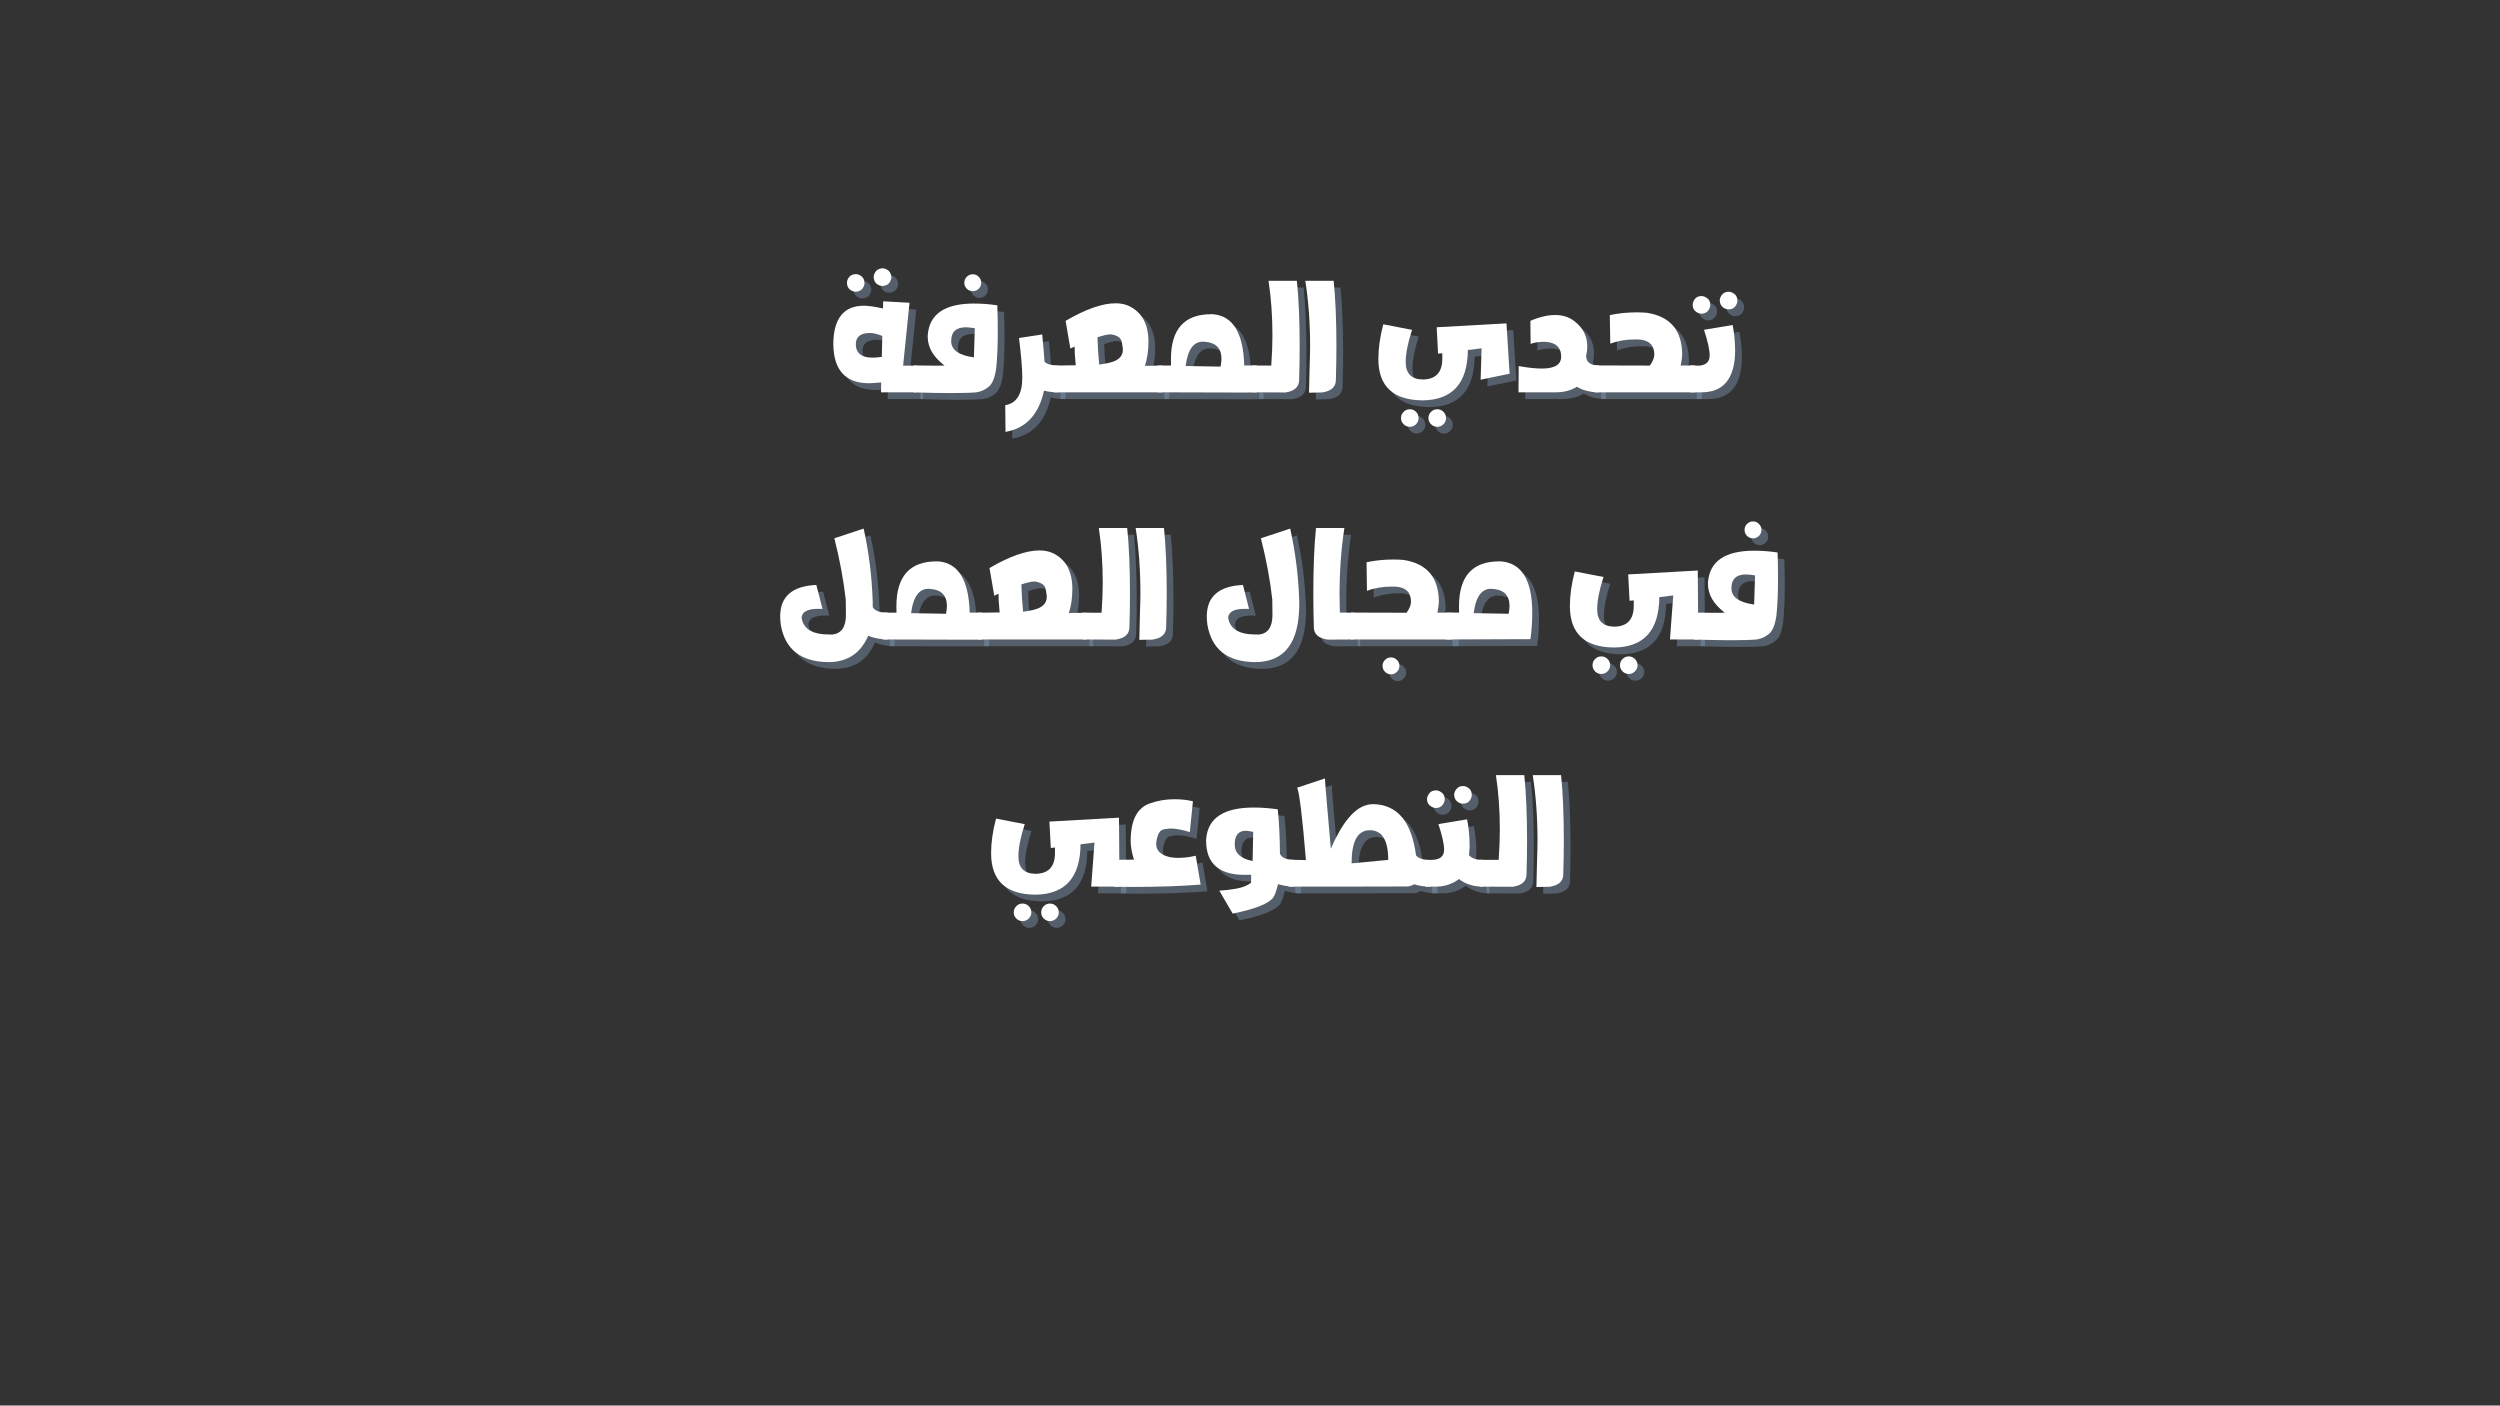 <svg xmlns="http://www.w3.org/2000/svg" xmlns:xlink="http://www.w3.org/1999/xlink" width="1366" zoomAndPan="magnify" viewBox="0 0 1024.5 576" height="768" preserveAspectRatio="xMidYMid meet" version="1.0"><rect x="0" y="0" width="1024.5" height="576" fill="#333333" stroke="none"/><defs><g/></defs><g fill="#88a1bf" fill-opacity="0.4"><g transform="translate(339.001, 171.111)"><g><path d="M 14.375 -48.797 C 13.727 -48.797 13.039 -49.031 12.312 -49.5 C 11.594 -49.969 11.129 -50.691 10.922 -51.672 C 10.867 -51.941 10.844 -52.207 10.844 -52.469 C 10.844 -53.125 11.07 -53.812 11.531 -54.531 C 11.988 -55.25 12.703 -55.711 13.672 -55.922 C 13.941 -55.984 14.219 -56.016 14.5 -56.016 C 15.156 -56.016 15.844 -55.781 16.562 -55.312 C 17.281 -54.844 17.742 -54.129 17.953 -53.172 C 18.016 -52.891 18.047 -52.613 18.047 -52.344 C 18.047 -51.695 17.812 -51.008 17.344 -50.281 C 16.875 -49.562 16.148 -49.098 15.172 -48.891 C 14.91 -48.828 14.645 -48.797 14.375 -48.797 Z M 21.312 -21.781 C 22.145 -21.781 23.414 -21.879 25.125 -22.078 L 25.344 -30.688 C 23.344 -31.488 21.645 -31.891 20.25 -31.891 C 16.457 -31.891 14.531 -30.367 14.469 -27.328 C 14.508 -23.629 16.789 -21.781 21.312 -21.781 Z M 39.266 -7.578 L 24.797 -7.578 L 24.891 -11.641 C 22.629 -11.41 20.957 -11.297 19.875 -11.297 C 10.25 -11.297 5.375 -16.648 5.25 -27.359 C 5.332 -37.828 9.516 -43.062 17.797 -43.062 C 19.609 -43.062 22.219 -42.688 25.625 -41.938 L 25.688 -44.859 L 36.484 -44.281 L 33.859 -18.484 L 39.266 -18.484 Z M 25.375 -51.156 C 24.695 -51.156 24 -51.391 23.281 -51.859 C 22.562 -52.328 22.098 -53.062 21.891 -54.062 C 21.828 -54.301 21.797 -54.547 21.797 -54.797 C 21.797 -55.461 22.031 -56.16 22.5 -56.891 C 22.969 -57.629 23.68 -58.098 24.641 -58.297 C 24.922 -58.359 25.195 -58.391 25.469 -58.391 C 26.113 -58.391 26.797 -58.156 27.516 -57.688 C 28.242 -57.219 28.723 -56.504 28.953 -55.547 C 29.016 -55.266 29.047 -54.992 29.047 -54.734 C 29.047 -54.078 28.812 -53.379 28.344 -52.641 C 27.875 -51.91 27.148 -51.445 26.172 -51.25 C 25.898 -51.188 25.633 -51.156 25.375 -51.156 Z M 25.375 -51.156 "/></g></g></g><g fill="#88a1bf" fill-opacity="0.4"><g transform="translate(377.48, 171.111)"><g><path d="M 24.391 -21.891 L 24.766 -33.844 C 22.93 -34.102 21.707 -34.234 21.094 -34.234 C 17.082 -34.234 15.078 -32.348 15.078 -28.578 C 15.078 -24.961 18.18 -22.734 24.391 -21.891 Z M 14.75 -7.266 C 11.281 -7.266 6.258 -7.359 -0.312 -7.547 L -0.281 -18.594 C 2.219 -18.531 4.914 -18.5 7.812 -18.5 L 12.391 -18.531 C 7.766 -22.02 5.453 -25.984 5.453 -30.422 L 5.484 -31.156 C 6.203 -39.688 12.516 -43.953 24.422 -43.953 C 27.617 -43.953 30.805 -43.707 33.984 -43.219 C 34.109 -39.75 34.172 -36.219 34.172 -32.625 C 34.172 -26.613 33.957 -21.582 33.531 -17.531 C 33.02 -13.688 32.004 -11.133 30.484 -9.875 C 28.973 -8.625 27.289 -7.859 25.438 -7.578 C 23.195 -7.367 19.633 -7.266 14.75 -7.266 Z M 23.938 -49.016 C 22.977 -49.016 22.156 -49.352 21.469 -50.031 C 20.789 -50.719 20.453 -51.531 20.453 -52.469 C 20.453 -53.426 20.789 -54.242 21.469 -54.922 C 22.156 -55.609 22.977 -55.953 23.938 -55.953 C 24.875 -55.953 25.68 -55.609 26.359 -54.922 C 27.047 -54.242 27.391 -53.426 27.391 -52.469 C 27.391 -51.531 27.047 -50.719 26.359 -50.031 C 25.68 -49.352 24.875 -49.016 23.938 -49.016 Z M 23.938 -49.016 "/></g></g></g><g fill="#88a1bf" fill-opacity="0.4"><g transform="translate(412.875, 171.111)"><g><path d="M 1.953 8.641 L 1.844 -2.297 C 6.5 -3.086 8.828 -6.844 8.828 -13.562 C 8.828 -17 8.379 -22.426 7.484 -29.844 L 16.984 -31.297 C 17.367 -27.555 17.688 -23.812 17.938 -20.062 C 19.094 -19.039 21.023 -18.531 23.734 -18.531 L 23.734 -7.578 L 23.578 -7.578 C 21.422 -7.578 19.469 -7.801 17.719 -8.25 C 15.582 1.539 10.328 7.172 1.953 8.641 Z M 1.953 8.641 "/></g></g></g><g fill="#88a1bf" fill-opacity="0.4"><g transform="translate(435.322, 171.111)"><g><path d="M 17.891 -18.938 C 19.973 -19.238 21.379 -19.492 22.109 -19.703 C 25.773 -20.555 27.609 -22.359 27.609 -25.109 C 27.609 -25.41 27.461 -26.41 27.172 -28.109 C 26.891 -29.805 25.477 -30.867 22.938 -31.297 C 22.727 -31.316 22.523 -31.328 22.328 -31.328 C 21.391 -31.328 19.676 -30.93 17.188 -30.141 C 17.25 -26.922 17.484 -23.188 17.891 -18.938 Z M 43.828 -7.578 L -0.797 -7.578 L -0.828 -18.531 L 8.281 -18.656 C 8.07 -20.977 7.945 -22.492 7.906 -23.203 L 7.812 -26.328 L 6.078 -25.5 L 4.125 -36.859 C 12.344 -41.66 19.18 -44.062 24.641 -44.062 C 26.773 -44.062 28.648 -43.664 30.266 -42.875 C 35.473 -40.27 38.078 -35.414 38.078 -28.312 C 38.078 -24.707 37.598 -21.41 36.641 -18.422 L 43.828 -18.531 Z M 43.828 -7.578 "/></g></g></g><g fill="#88a1bf" fill-opacity="0.4"><g transform="translate(478.291, 171.111)"><g><path d="M 24.672 -18.109 C 24.91 -19.453 25.031 -20.5 25.031 -21.25 C 25.031 -25.57 22.812 -27.914 18.375 -28.281 C 18.07 -28.32 17.758 -28.344 17.438 -28.344 C 13.562 -28.344 11.195 -25.016 10.344 -18.359 Z M 34.875 -7.484 L -1.141 -7.578 L -1.141 -18.562 L 4.359 -18.562 L 4.328 -21.188 C 4.328 -33.445 9.805 -39.578 20.766 -39.578 L 21.594 -39.578 C 29.75 -38.867 34.004 -31.863 34.359 -18.562 L 39.516 -18.594 L 39.516 -7.547 Z M 34.875 -7.484 "/></g></g></g><g fill="#88a1bf" fill-opacity="0.4"><g transform="translate(516.648, 171.111)"><g><path d="M 12.844 -7.516 L -0.641 -7.578 L -0.672 -18.562 L 7.078 -18.531 C 7.398 -23.051 7.562 -27.164 7.562 -30.875 C 7.562 -38.832 7.023 -46.297 5.953 -53.266 L 17.578 -53.266 C 18.336 -45.867 18.719 -36.969 18.719 -26.562 C 18.719 -22.188 18.645 -17.629 18.5 -12.891 L 18.5 -12.703 C 18.5 -9.797 16.613 -8.066 12.844 -7.516 Z M 12.844 -7.516 "/></g></g></g><g fill="#88a1bf" fill-opacity="0.4"><g transform="translate(536.163, 171.111)"><g><path d="M 3.031 -7.422 L 3.328 -19.484 C 3.43 -21.848 3.484 -24.207 3.484 -26.562 C 3.484 -36.031 2.832 -44.93 1.531 -53.266 L 13.141 -53.266 C 13.891 -45.867 14.266 -36.969 14.266 -26.562 C 14.266 -22.188 14.191 -17.629 14.047 -12.891 L 14.047 -12.703 C 14.047 -9.797 12.164 -8.066 8.406 -7.516 Z M 3.031 -7.422 "/></g></g></g><g fill="#88a1bf" fill-opacity="0.4"><g transform="translate(553.417, 171.111)"><g/></g></g><g fill="#88a1bf" fill-opacity="0.4"><g transform="translate(565.633, 171.111)"><g><path d="M 20.156 -4.281 C 8.039 -4.375 1.984 -10.039 1.984 -21.281 C 1.984 -25.645 2.656 -30.367 4 -35.453 L 15.781 -33.172 C 14.051 -27.836 13.188 -23.438 13.188 -19.969 C 13.188 -15.289 15.508 -12.91 20.156 -12.828 C 25.508 -12.867 28.188 -15.719 28.188 -21.375 L 28.188 -23.609 L 26.453 -23.422 L 25.891 -34.234 L 54.484 -35.828 L 55.766 -15.203 L 43.891 -12.734 L 44.281 -25.594 L 38.656 -24.922 C 38.539 -11.297 32.375 -4.414 20.156 -4.281 Z M 14.875 6.562 C 13.895 6.562 13.047 6.207 12.328 5.5 C 11.617 4.801 11.266 3.957 11.266 2.969 C 11.266 1.988 11.617 1.141 12.328 0.422 C 13.047 -0.285 13.895 -0.641 14.875 -0.641 C 15.875 -0.641 16.723 -0.285 17.422 0.422 C 18.117 1.141 18.469 1.988 18.469 2.969 C 18.469 3.957 18.117 4.801 17.422 5.5 C 16.723 6.207 15.875 6.562 14.875 6.562 Z M 26.109 6.562 C 25.129 6.562 24.281 6.207 23.562 5.5 C 22.852 4.801 22.5 3.957 22.5 2.969 C 22.5 1.988 22.852 1.141 23.562 0.422 C 24.281 -0.285 25.129 -0.641 26.109 -0.641 C 27.109 -0.641 27.957 -0.285 28.656 0.422 C 29.363 1.141 29.719 1.988 29.719 2.969 C 29.719 3.957 29.363 4.801 28.656 5.5 C 27.957 6.207 27.109 6.562 26.109 6.562 Z M 26.109 6.562 "/></g></g></g><g fill="#88a1bf" fill-opacity="0.4"><g transform="translate(623.139, 171.111)"><g><path d="M 35.031 -7.578 C 31.383 -7.578 28.312 -8.336 25.812 -9.859 C 23.469 -8.336 20.566 -7.578 17.109 -7.578 L 1.906 -7.578 L 1.984 -18.328 C 5.734 -17.648 8.91 -17.312 11.516 -17.312 C 16.785 -17.312 19.41 -18.941 19.391 -22.203 C 19.391 -25.441 17.82 -27.383 14.688 -28.031 C 13.977 -28.195 13.219 -28.281 12.406 -28.281 C 10.25 -28.281 8.406 -27.992 6.875 -27.422 L 6.781 -36.859 C 10.406 -38.453 13.816 -39.25 17.016 -39.25 C 20.086 -39.25 22.711 -38.391 24.891 -36.672 C 28.359 -33.953 30.094 -30.523 30.094 -26.391 C 30.094 -25.203 29.938 -23.91 29.625 -22.516 L 29.625 -22.453 C 29.625 -19.898 31.395 -18.602 34.938 -18.562 Z M 35.031 -7.578 "/></g></g></g><g fill="#88a1bf" fill-opacity="0.4"><g transform="translate(656.732, 171.111)"><g><path d="M 40.766 -7.578 L -0.641 -7.578 L -0.609 -18.594 L 22.141 -18.531 C 23.359 -20.227 23.969 -21.727 23.969 -23.031 C 23.969 -26.832 21.941 -28.891 17.891 -29.203 C 17.285 -29.234 16.676 -29.25 16.062 -29.25 C 12.352 -29.25 8.973 -28.672 5.922 -27.516 L 5.734 -39.219 C 9.273 -39.969 12.961 -40.344 16.797 -40.344 C 18.242 -40.344 19.641 -40.281 20.984 -40.156 C 30.586 -38.633 35.391 -32.883 35.391 -22.906 C 35.391 -22.332 35.188 -20.883 34.781 -18.562 L 40.734 -18.562 Z M 40.766 -7.578 "/></g></g></g><g fill="#88a1bf" fill-opacity="0.4"><g transform="translate(696.219, 171.111)"><g><path d="M 3.75 -39.797 C 3.039 -39.797 2.297 -40.082 1.516 -40.656 C 0.641 -41.281 0.203 -42.211 0.203 -43.453 C 0.203 -44.191 0.477 -44.945 1.031 -45.719 C 1.664 -46.594 2.602 -47.031 3.844 -47.031 C 4.57 -47.031 5.328 -46.742 6.109 -46.172 C 6.984 -45.566 7.422 -44.641 7.422 -43.391 C 7.422 -42.641 7.156 -41.898 6.625 -41.172 C 5.969 -40.254 5.008 -39.797 3.75 -39.797 Z M 14.875 -41.562 C 14.133 -41.562 13.398 -41.828 12.672 -42.359 C 11.953 -42.891 11.516 -43.656 11.359 -44.656 C 11.316 -44.832 11.297 -45.023 11.297 -45.234 C 11.297 -45.941 11.562 -46.664 12.094 -47.406 C 12.781 -48.332 13.734 -48.797 14.953 -48.797 C 15.691 -48.797 16.445 -48.516 17.219 -47.953 C 18.094 -47.316 18.531 -46.367 18.531 -45.109 C 18.531 -44.379 18.254 -43.625 17.703 -42.844 C 17.078 -41.988 16.133 -41.562 14.875 -41.562 Z M 3.844 -7.578 L -0.859 -7.578 L -0.828 -18.594 L 2.281 -18.5 C 4.688 -18.5 6.211 -19.297 6.859 -20.891 C 7.066 -21.379 7.172 -21.988 7.172 -22.719 C 7.172 -24.977 6.395 -28.473 4.844 -33.203 L 16.578 -35.156 C 17.266 -31.789 17.609 -28.07 17.609 -24 C 17.328 -13.051 12.738 -7.578 3.844 -7.578 Z M 3.844 -7.578 "/></g></g></g><g fill="#ffffff" fill-opacity="1"><g transform="translate(336.237, 168.347)"><g><path d="M 14.375 -48.797 C 13.727 -48.797 13.039 -49.031 12.312 -49.5 C 11.594 -49.969 11.129 -50.691 10.922 -51.672 C 10.867 -51.941 10.844 -52.207 10.844 -52.469 C 10.844 -53.125 11.07 -53.812 11.531 -54.531 C 11.988 -55.25 12.703 -55.711 13.672 -55.922 C 13.941 -55.984 14.219 -56.016 14.5 -56.016 C 15.156 -56.016 15.844 -55.781 16.562 -55.312 C 17.281 -54.844 17.742 -54.129 17.953 -53.172 C 18.016 -52.891 18.047 -52.613 18.047 -52.344 C 18.047 -51.695 17.812 -51.008 17.344 -50.281 C 16.875 -49.562 16.148 -49.098 15.172 -48.891 C 14.91 -48.828 14.645 -48.797 14.375 -48.797 Z M 21.312 -21.781 C 22.145 -21.781 23.414 -21.879 25.125 -22.078 L 25.344 -30.688 C 23.344 -31.488 21.645 -31.891 20.25 -31.891 C 16.457 -31.891 14.531 -30.367 14.469 -27.328 C 14.508 -23.629 16.789 -21.781 21.312 -21.781 Z M 39.266 -7.578 L 24.797 -7.578 L 24.891 -11.641 C 22.629 -11.41 20.957 -11.297 19.875 -11.297 C 10.25 -11.297 5.375 -16.648 5.25 -27.359 C 5.332 -37.828 9.516 -43.062 17.797 -43.062 C 19.609 -43.062 22.219 -42.688 25.625 -41.938 L 25.688 -44.859 L 36.484 -44.281 L 33.859 -18.484 L 39.266 -18.484 Z M 25.375 -51.156 C 24.695 -51.156 24 -51.391 23.281 -51.859 C 22.562 -52.328 22.098 -53.062 21.891 -54.062 C 21.828 -54.301 21.797 -54.547 21.797 -54.797 C 21.797 -55.461 22.031 -56.16 22.5 -56.891 C 22.969 -57.629 23.68 -58.098 24.641 -58.297 C 24.922 -58.359 25.195 -58.391 25.469 -58.391 C 26.113 -58.391 26.797 -58.156 27.516 -57.688 C 28.242 -57.219 28.723 -56.504 28.953 -55.547 C 29.016 -55.266 29.047 -54.992 29.047 -54.734 C 29.047 -54.078 28.812 -53.379 28.344 -52.641 C 27.875 -51.91 27.148 -51.445 26.172 -51.25 C 25.898 -51.188 25.633 -51.156 25.375 -51.156 Z M 25.375 -51.156 "/></g></g></g><g fill="#ffffff" fill-opacity="1"><g transform="translate(374.716, 168.347)"><g><path d="M 24.391 -21.891 L 24.766 -33.844 C 22.93 -34.102 21.707 -34.234 21.094 -34.234 C 17.082 -34.234 15.078 -32.348 15.078 -28.578 C 15.078 -24.961 18.18 -22.734 24.391 -21.891 Z M 14.75 -7.266 C 11.281 -7.266 6.258 -7.359 -0.312 -7.547 L -0.281 -18.594 C 2.219 -18.531 4.914 -18.5 7.812 -18.5 L 12.391 -18.531 C 7.766 -22.02 5.453 -25.984 5.453 -30.422 L 5.484 -31.156 C 6.203 -39.688 12.516 -43.953 24.422 -43.953 C 27.617 -43.953 30.805 -43.707 33.984 -43.219 C 34.109 -39.75 34.172 -36.219 34.172 -32.625 C 34.172 -26.613 33.957 -21.582 33.531 -17.531 C 33.02 -13.688 32.004 -11.133 30.484 -9.875 C 28.973 -8.625 27.289 -7.859 25.438 -7.578 C 23.195 -7.367 19.633 -7.266 14.75 -7.266 Z M 23.938 -49.016 C 22.977 -49.016 22.156 -49.352 21.469 -50.031 C 20.789 -50.719 20.453 -51.531 20.453 -52.469 C 20.453 -53.426 20.789 -54.242 21.469 -54.922 C 22.156 -55.609 22.977 -55.953 23.938 -55.953 C 24.875 -55.953 25.68 -55.609 26.359 -54.922 C 27.047 -54.242 27.391 -53.426 27.391 -52.469 C 27.391 -51.531 27.047 -50.719 26.359 -50.031 C 25.68 -49.352 24.875 -49.016 23.938 -49.016 Z M 23.938 -49.016 "/></g></g></g><g fill="#ffffff" fill-opacity="1"><g transform="translate(410.111, 168.347)"><g><path d="M 1.953 8.641 L 1.844 -2.297 C 6.5 -3.086 8.828 -6.844 8.828 -13.562 C 8.828 -17 8.379 -22.426 7.484 -29.844 L 16.984 -31.297 C 17.367 -27.555 17.688 -23.812 17.938 -20.062 C 19.094 -19.039 21.023 -18.531 23.734 -18.531 L 23.734 -7.578 L 23.578 -7.578 C 21.422 -7.578 19.469 -7.801 17.719 -8.25 C 15.582 1.539 10.328 7.172 1.953 8.641 Z M 1.953 8.641 "/></g></g></g><g fill="#ffffff" fill-opacity="1"><g transform="translate(432.558, 168.347)"><g><path d="M 17.891 -18.938 C 19.973 -19.238 21.379 -19.492 22.109 -19.703 C 25.773 -20.555 27.609 -22.359 27.609 -25.109 C 27.609 -25.41 27.461 -26.41 27.172 -28.109 C 26.891 -29.805 25.477 -30.867 22.938 -31.297 C 22.727 -31.316 22.523 -31.328 22.328 -31.328 C 21.391 -31.328 19.676 -30.93 17.188 -30.141 C 17.25 -26.922 17.484 -23.188 17.891 -18.938 Z M 43.828 -7.578 L -0.797 -7.578 L -0.828 -18.531 L 8.281 -18.656 C 8.07 -20.977 7.945 -22.492 7.906 -23.203 L 7.812 -26.328 L 6.078 -25.5 L 4.125 -36.859 C 12.344 -41.66 19.18 -44.062 24.641 -44.062 C 26.773 -44.062 28.648 -43.664 30.266 -42.875 C 35.473 -40.27 38.078 -35.414 38.078 -28.312 C 38.078 -24.707 37.598 -21.41 36.641 -18.422 L 43.828 -18.531 Z M 43.828 -7.578 "/></g></g></g><g fill="#ffffff" fill-opacity="1"><g transform="translate(475.526, 168.347)"><g><path d="M 24.672 -18.109 C 24.91 -19.453 25.031 -20.5 25.031 -21.25 C 25.031 -25.57 22.812 -27.914 18.375 -28.281 C 18.07 -28.32 17.758 -28.344 17.438 -28.344 C 13.562 -28.344 11.195 -25.016 10.344 -18.359 Z M 34.875 -7.484 L -1.141 -7.578 L -1.141 -18.562 L 4.359 -18.562 L 4.328 -21.188 C 4.328 -33.445 9.805 -39.578 20.766 -39.578 L 21.594 -39.578 C 29.75 -38.867 34.004 -31.863 34.359 -18.562 L 39.516 -18.594 L 39.516 -7.547 Z M 34.875 -7.484 "/></g></g></g><g fill="#ffffff" fill-opacity="1"><g transform="translate(513.884, 168.347)"><g><path d="M 12.844 -7.516 L -0.641 -7.578 L -0.672 -18.562 L 7.078 -18.531 C 7.398 -23.051 7.562 -27.164 7.562 -30.875 C 7.562 -38.832 7.023 -46.297 5.953 -53.266 L 17.578 -53.266 C 18.336 -45.867 18.719 -36.969 18.719 -26.562 C 18.719 -22.188 18.645 -17.629 18.5 -12.891 L 18.5 -12.703 C 18.5 -9.797 16.613 -8.066 12.844 -7.516 Z M 12.844 -7.516 "/></g></g></g><g fill="#ffffff" fill-opacity="1"><g transform="translate(533.398, 168.347)"><g><path d="M 3.031 -7.422 L 3.328 -19.484 C 3.43 -21.848 3.484 -24.207 3.484 -26.562 C 3.484 -36.031 2.832 -44.93 1.531 -53.266 L 13.141 -53.266 C 13.891 -45.867 14.266 -36.969 14.266 -26.562 C 14.266 -22.188 14.191 -17.629 14.047 -12.891 L 14.047 -12.703 C 14.047 -9.797 12.164 -8.066 8.406 -7.516 Z M 3.031 -7.422 "/></g></g></g><g fill="#ffffff" fill-opacity="1"><g transform="translate(550.653, 168.347)"><g/></g></g><g fill="#ffffff" fill-opacity="1"><g transform="translate(562.869, 168.347)"><g><path d="M 20.156 -4.281 C 8.039 -4.375 1.984 -10.039 1.984 -21.281 C 1.984 -25.645 2.656 -30.367 4 -35.453 L 15.781 -33.172 C 14.051 -27.836 13.188 -23.438 13.188 -19.969 C 13.188 -15.289 15.508 -12.91 20.156 -12.828 C 25.508 -12.867 28.188 -15.719 28.188 -21.375 L 28.188 -23.609 L 26.453 -23.422 L 25.891 -34.234 L 54.484 -35.828 L 55.766 -15.203 L 43.891 -12.734 L 44.281 -25.594 L 38.656 -24.922 C 38.539 -11.297 32.375 -4.414 20.156 -4.281 Z M 14.875 6.562 C 13.895 6.562 13.047 6.207 12.328 5.5 C 11.617 4.801 11.266 3.957 11.266 2.969 C 11.266 1.988 11.617 1.141 12.328 0.422 C 13.047 -0.285 13.895 -0.641 14.875 -0.641 C 15.875 -0.641 16.723 -0.285 17.422 0.422 C 18.117 1.141 18.469 1.988 18.469 2.969 C 18.469 3.957 18.117 4.801 17.422 5.5 C 16.723 6.207 15.875 6.562 14.875 6.562 Z M 26.109 6.562 C 25.129 6.562 24.281 6.207 23.562 5.5 C 22.852 4.801 22.5 3.957 22.5 2.969 C 22.5 1.988 22.852 1.141 23.562 0.422 C 24.281 -0.285 25.129 -0.641 26.109 -0.641 C 27.109 -0.641 27.957 -0.285 28.656 0.422 C 29.363 1.141 29.719 1.988 29.719 2.969 C 29.719 3.957 29.363 4.801 28.656 5.5 C 27.957 6.207 27.109 6.562 26.109 6.562 Z M 26.109 6.562 "/></g></g></g><g fill="#ffffff" fill-opacity="1"><g transform="translate(620.374, 168.347)"><g><path d="M 35.031 -7.578 C 31.383 -7.578 28.312 -8.336 25.812 -9.859 C 23.469 -8.336 20.566 -7.578 17.109 -7.578 L 1.906 -7.578 L 1.984 -18.328 C 5.734 -17.648 8.91 -17.312 11.516 -17.312 C 16.785 -17.312 19.41 -18.941 19.391 -22.203 C 19.391 -25.441 17.82 -27.383 14.688 -28.031 C 13.977 -28.195 13.219 -28.281 12.406 -28.281 C 10.25 -28.281 8.406 -27.992 6.875 -27.422 L 6.781 -36.859 C 10.406 -38.453 13.816 -39.25 17.016 -39.25 C 20.086 -39.25 22.711 -38.391 24.891 -36.672 C 28.359 -33.953 30.094 -30.523 30.094 -26.391 C 30.094 -25.203 29.938 -23.91 29.625 -22.516 L 29.625 -22.453 C 29.625 -19.898 31.395 -18.602 34.938 -18.562 Z M 35.031 -7.578 "/></g></g></g><g fill="#ffffff" fill-opacity="1"><g transform="translate(653.968, 168.347)"><g><path d="M 40.766 -7.578 L -0.641 -7.578 L -0.609 -18.594 L 22.141 -18.531 C 23.359 -20.227 23.969 -21.727 23.969 -23.031 C 23.969 -26.832 21.941 -28.891 17.891 -29.203 C 17.285 -29.234 16.676 -29.25 16.062 -29.25 C 12.352 -29.25 8.973 -28.672 5.922 -27.516 L 5.734 -39.219 C 9.273 -39.969 12.961 -40.344 16.797 -40.344 C 18.242 -40.344 19.641 -40.281 20.984 -40.156 C 30.586 -38.633 35.391 -32.883 35.391 -22.906 C 35.391 -22.332 35.188 -20.883 34.781 -18.562 L 40.734 -18.562 Z M 40.766 -7.578 "/></g></g></g><g fill="#ffffff" fill-opacity="1"><g transform="translate(693.455, 168.347)"><g><path d="M 3.75 -39.797 C 3.039 -39.797 2.297 -40.082 1.516 -40.656 C 0.641 -41.281 0.203 -42.211 0.203 -43.453 C 0.203 -44.191 0.477 -44.945 1.031 -45.719 C 1.664 -46.594 2.602 -47.031 3.844 -47.031 C 4.57 -47.031 5.328 -46.742 6.109 -46.172 C 6.984 -45.566 7.422 -44.641 7.422 -43.391 C 7.422 -42.641 7.156 -41.898 6.625 -41.172 C 5.969 -40.254 5.008 -39.797 3.75 -39.797 Z M 14.875 -41.562 C 14.133 -41.562 13.398 -41.828 12.672 -42.359 C 11.953 -42.891 11.516 -43.656 11.359 -44.656 C 11.316 -44.832 11.297 -45.023 11.297 -45.234 C 11.297 -45.941 11.562 -46.664 12.094 -47.406 C 12.781 -48.332 13.734 -48.797 14.953 -48.797 C 15.691 -48.797 16.445 -48.516 17.219 -47.953 C 18.094 -47.316 18.531 -46.367 18.531 -45.109 C 18.531 -44.379 18.254 -43.625 17.703 -42.844 C 17.078 -41.988 16.133 -41.562 14.875 -41.562 Z M 3.844 -7.578 L -0.859 -7.578 L -0.828 -18.594 L 2.281 -18.5 C 4.688 -18.5 6.211 -19.297 6.859 -20.891 C 7.066 -21.379 7.172 -21.988 7.172 -22.719 C 7.172 -24.977 6.395 -28.473 4.844 -33.203 L 16.578 -35.156 C 17.266 -31.789 17.609 -28.07 17.609 -24 C 17.328 -13.051 12.738 -7.578 3.844 -7.578 Z M 3.844 -7.578 "/></g></g></g><g fill="#88a1bf" fill-opacity="0.4"><g transform="translate(321.559, 272.395)"><g><path d="M 20.703 1.703 C 9.391 1.586 2.875 -3.531 1.156 -13.656 C 1 -14.852 0.922 -15.984 0.922 -17.047 C 0.922 -25.18 5.859 -29.473 15.734 -29.922 L 18.266 -20.125 L 16.312 -20.125 C 12.07 -20.125 9.863 -18.883 9.688 -16.406 C 10.395 -12.469 13.254 -10.25 18.266 -9.75 C 19.328 -9.664 20.68 -9.613 22.328 -9.594 C 26.016 -10.02 27.859 -12.688 27.859 -17.594 L 27.797 -23.906 C 26.898 -31.875 25.344 -40.254 23.125 -49.047 L 35.125 -53.016 C 37.281 -43.285 38.52 -33.289 38.844 -23.031 L 38.844 -20.828 C 39.738 -19.336 41.625 -18.594 44.5 -18.594 L 45.047 -18.594 L 45.047 -7.578 C 42.211 -7.578 39.523 -8.078 36.984 -9.078 C 33.867 -1.891 28.441 1.703 20.703 1.703 Z M 20.703 1.703 "/></g></g></g><g fill="#88a1bf" fill-opacity="0.4"><g transform="translate(365.78, 272.395)"><g><path d="M 24.672 -18.109 C 24.91 -19.453 25.031 -20.5 25.031 -21.25 C 25.031 -25.57 22.812 -27.914 18.375 -28.281 C 18.07 -28.32 17.758 -28.344 17.438 -28.344 C 13.562 -28.344 11.195 -25.016 10.344 -18.359 Z M 34.875 -7.484 L -1.141 -7.578 L -1.141 -18.562 L 4.359 -18.562 L 4.328 -21.188 C 4.328 -33.445 9.805 -39.578 20.766 -39.578 L 21.594 -39.578 C 29.75 -38.867 34.004 -31.863 34.359 -18.562 L 39.516 -18.594 L 39.516 -7.547 Z M 34.875 -7.484 "/></g></g></g><g fill="#88a1bf" fill-opacity="0.4"><g transform="translate(404.138, 272.395)"><g><path d="M 17.891 -18.938 C 19.973 -19.238 21.379 -19.492 22.109 -19.703 C 25.773 -20.555 27.609 -22.359 27.609 -25.109 C 27.609 -25.41 27.461 -26.41 27.172 -28.109 C 26.891 -29.805 25.477 -30.867 22.938 -31.297 C 22.727 -31.316 22.523 -31.328 22.328 -31.328 C 21.391 -31.328 19.676 -30.93 17.188 -30.141 C 17.25 -26.922 17.484 -23.188 17.891 -18.938 Z M 43.828 -7.578 L -0.797 -7.578 L -0.828 -18.531 L 8.281 -18.656 C 8.07 -20.977 7.945 -22.492 7.906 -23.203 L 7.812 -26.328 L 6.078 -25.5 L 4.125 -36.859 C 12.344 -41.66 19.18 -44.062 24.641 -44.062 C 26.773 -44.062 28.648 -43.664 30.266 -42.875 C 35.473 -40.27 38.078 -35.414 38.078 -28.312 C 38.078 -24.707 37.598 -21.41 36.641 -18.422 L 43.828 -18.531 Z M 43.828 -7.578 "/></g></g></g><g fill="#88a1bf" fill-opacity="0.4"><g transform="translate(447.106, 272.395)"><g><path d="M 12.844 -7.516 L -0.641 -7.578 L -0.672 -18.562 L 7.078 -18.531 C 7.398 -23.051 7.562 -27.164 7.562 -30.875 C 7.562 -38.832 7.023 -46.297 5.953 -53.266 L 17.578 -53.266 C 18.336 -45.867 18.719 -36.969 18.719 -26.562 C 18.719 -22.188 18.645 -17.629 18.5 -12.891 L 18.5 -12.703 C 18.5 -9.797 16.613 -8.066 12.844 -7.516 Z M 12.844 -7.516 "/></g></g></g><g fill="#88a1bf" fill-opacity="0.4"><g transform="translate(466.621, 272.395)"><g><path d="M 3.031 -7.422 L 3.328 -19.484 C 3.43 -21.848 3.484 -24.207 3.484 -26.562 C 3.484 -36.031 2.832 -44.93 1.531 -53.266 L 13.141 -53.266 C 13.891 -45.867 14.266 -36.969 14.266 -26.562 C 14.266 -22.188 14.191 -17.629 14.047 -12.891 L 14.047 -12.703 C 14.047 -9.797 12.164 -8.066 8.406 -7.516 Z M 3.031 -7.422 "/></g></g></g><g fill="#88a1bf" fill-opacity="0.4"><g transform="translate(483.876, 272.395)"><g/></g></g><g fill="#88a1bf" fill-opacity="0.4"><g transform="translate(496.092, 272.395)"><g><path d="M 20.969 1.703 C 9.676 1.586 3.172 -3.531 1.453 -13.656 C 1.297 -14.852 1.219 -15.984 1.219 -17.047 C 1.219 -25.172 6.156 -29.461 16.031 -29.922 L 18.531 -20.125 L 16.609 -20.125 C 12.348 -20.125 10.129 -18.883 9.953 -16.406 C 10.68 -12.469 13.539 -10.25 18.531 -9.75 C 19.613 -9.664 20.977 -9.613 22.625 -9.594 C 26.289 -10.02 28.125 -12.688 28.125 -17.594 L 28.062 -23.906 C 27.188 -31.852 25.629 -40.234 23.391 -49.047 L 35.391 -53.016 C 37.566 -43.285 38.805 -33.289 39.109 -23.031 L 39.109 -22.078 C 39.109 -6.223 33.062 1.703 20.969 1.703 Z M 20.969 1.703 "/></g></g></g><g fill="#88a1bf" fill-opacity="0.4"><g transform="translate(537.9, 272.395)"><g><path d="M 8.922 -7.516 C 5.148 -8.066 3.266 -9.797 3.266 -12.703 L 3.266 -12.891 C 3.129 -17.629 3.062 -22.188 3.062 -26.562 C 3.062 -36.969 3.426 -45.867 4.156 -53.266 L 15.797 -53.266 C 14.473 -44.672 13.812 -35.609 13.812 -26.078 C 13.812 -24.004 13.852 -21.508 13.938 -18.594 L 19.578 -18.562 L 19.484 -7.578 Z M 8.922 -7.516 "/></g></g></g><g fill="#88a1bf" fill-opacity="0.4"><g transform="translate(557.017, 272.395)"><g><path d="M 15.781 6.719 C 14.832 6.719 14.016 6.375 13.328 5.688 C 12.648 5.008 12.312 4.191 12.312 3.234 C 12.312 2.297 12.648 1.484 13.328 0.797 C 14.016 0.117 14.832 -0.219 15.781 -0.219 C 16.719 -0.219 17.523 0.117 18.203 0.797 C 18.891 1.484 19.234 2.297 19.234 3.234 C 19.234 4.191 18.891 5.008 18.203 5.688 C 17.523 6.375 16.719 6.719 15.781 6.719 Z M 40.766 -7.578 L -0.641 -7.578 L -0.609 -18.594 L 22.172 -18.531 C 23.367 -20.227 23.969 -21.727 23.969 -23.031 C 23.969 -26.832 21.941 -28.891 17.891 -29.203 C 17.285 -29.234 16.676 -29.25 16.062 -29.25 C 12.352 -29.25 8.973 -28.672 5.922 -27.516 L 5.766 -39.219 C 9.305 -39.969 12.984 -40.344 16.797 -40.344 C 18.266 -40.344 19.672 -40.281 21.016 -40.156 C 30.598 -38.633 35.391 -32.883 35.391 -22.906 C 35.391 -22.332 35.195 -20.883 34.812 -18.562 L 40.734 -18.562 Z M 40.766 -7.578 "/></g></g></g><g fill="#88a1bf" fill-opacity="0.4"><g transform="translate(596.291, 272.395)"><g><path d="M -1.094 -7.578 L -1.031 -18.562 L 4.406 -18.594 L 4.375 -21.188 C 4.375 -33.445 9.848 -39.578 20.797 -39.578 L 21.625 -39.578 C 30.133 -38.848 34.391 -31.816 34.391 -18.484 C 34.391 -14.898 34.145 -11.305 33.656 -7.703 Z M 24.719 -18.109 C 24.957 -19.453 25.078 -20.5 25.078 -21.25 C 25.078 -25.57 22.859 -27.914 18.422 -28.281 C 18.117 -28.32 17.801 -28.344 17.469 -28.344 C 13.602 -28.344 11.242 -25.016 10.391 -18.359 Z M 24.719 -18.109 "/></g></g></g><g fill="#88a1bf" fill-opacity="0.4"><g transform="translate(632.541, 272.395)"><g/></g></g><g fill="#88a1bf" fill-opacity="0.4"><g transform="translate(644.757, 272.395)"><g><path d="M 19.484 -4.281 C 7.391 -4.375 1.344 -10.039 1.344 -21.281 C 1.344 -25.645 2.016 -30.367 3.359 -35.453 L 15.125 -33.172 C 13.395 -27.836 12.531 -23.438 12.531 -19.969 C 12.531 -15.289 14.848 -12.91 19.484 -12.828 C 24.836 -12.867 27.516 -15.719 27.516 -21.375 L 27.516 -23.609 L 25.812 -23.422 L 25.234 -34.234 L 53.75 -35.828 L 53.969 -7.578 L 42.359 -7.578 L 43.703 -25.625 L 38 -24.922 C 37.875 -11.297 31.703 -4.414 19.484 -4.281 Z M 25.438 6.562 C 24.469 6.562 23.629 6.207 22.922 5.5 C 22.223 4.801 21.875 3.957 21.875 2.969 C 21.875 1.988 22.223 1.141 22.922 0.422 C 23.629 -0.285 24.469 -0.641 25.438 -0.641 C 26.438 -0.641 27.289 -0.285 28 0.422 C 28.719 1.141 29.078 1.988 29.078 2.969 C 29.078 3.957 28.719 4.801 28 5.5 C 27.289 6.207 26.438 6.562 25.438 6.562 Z M 14.203 6.562 C 13.223 6.562 12.379 6.207 11.672 5.5 C 10.973 4.801 10.625 3.957 10.625 2.969 C 10.625 1.988 10.973 1.141 11.672 0.422 C 12.379 -0.285 13.223 -0.641 14.203 -0.641 C 15.203 -0.641 16.055 -0.285 16.766 0.422 C 17.484 1.141 17.844 1.988 17.844 2.969 C 17.844 3.957 17.484 4.801 16.766 5.5 C 16.055 6.207 15.203 6.562 14.203 6.562 Z M 14.203 6.562 "/></g></g></g><g fill="#88a1bf" fill-opacity="0.4"><g transform="translate(697.223, 272.395)"><g><path d="M 24.391 -21.891 L 24.766 -33.844 C 22.93 -34.102 21.707 -34.234 21.094 -34.234 C 17.082 -34.234 15.078 -32.348 15.078 -28.578 C 15.078 -24.961 18.18 -22.734 24.391 -21.891 Z M 14.75 -7.266 C 11.281 -7.266 6.258 -7.359 -0.312 -7.547 L -0.281 -18.594 C 2.219 -18.531 4.914 -18.5 7.812 -18.5 L 12.391 -18.531 C 7.766 -22.02 5.453 -25.984 5.453 -30.422 L 5.484 -31.156 C 6.203 -39.688 12.516 -43.953 24.422 -43.953 C 27.617 -43.953 30.805 -43.707 33.984 -43.219 C 34.109 -39.75 34.172 -36.219 34.172 -32.625 C 34.172 -26.613 33.957 -21.582 33.531 -17.531 C 33.02 -13.688 32.004 -11.133 30.484 -9.875 C 28.973 -8.625 27.289 -7.859 25.438 -7.578 C 23.195 -7.367 19.633 -7.266 14.75 -7.266 Z M 23.938 -49.016 C 22.977 -49.016 22.156 -49.352 21.469 -50.031 C 20.789 -50.719 20.453 -51.531 20.453 -52.469 C 20.453 -53.426 20.789 -54.242 21.469 -54.922 C 22.156 -55.609 22.977 -55.953 23.938 -55.953 C 24.875 -55.953 25.68 -55.609 26.359 -54.922 C 27.047 -54.242 27.391 -53.426 27.391 -52.469 C 27.391 -51.531 27.047 -50.719 26.359 -50.031 C 25.68 -49.352 24.875 -49.016 23.938 -49.016 Z M 23.938 -49.016 "/></g></g></g><g fill="#ffffff" fill-opacity="1"><g transform="translate(318.795, 269.631)"><g><path d="M 20.703 1.703 C 9.391 1.586 2.875 -3.531 1.156 -13.656 C 1 -14.852 0.922 -15.984 0.922 -17.047 C 0.922 -25.18 5.859 -29.473 15.734 -29.922 L 18.266 -20.125 L 16.312 -20.125 C 12.07 -20.125 9.863 -18.883 9.688 -16.406 C 10.395 -12.469 13.254 -10.25 18.266 -9.75 C 19.328 -9.664 20.68 -9.613 22.328 -9.594 C 26.016 -10.02 27.859 -12.688 27.859 -17.594 L 27.797 -23.906 C 26.898 -31.875 25.344 -40.254 23.125 -49.047 L 35.125 -53.016 C 37.281 -43.285 38.52 -33.289 38.844 -23.031 L 38.844 -20.828 C 39.738 -19.336 41.625 -18.594 44.5 -18.594 L 45.047 -18.594 L 45.047 -7.578 C 42.211 -7.578 39.523 -8.078 36.984 -9.078 C 33.867 -1.891 28.441 1.703 20.703 1.703 Z M 20.703 1.703 "/></g></g></g><g fill="#ffffff" fill-opacity="1"><g transform="translate(363.016, 269.631)"><g><path d="M 24.672 -18.109 C 24.91 -19.453 25.031 -20.5 25.031 -21.25 C 25.031 -25.57 22.812 -27.914 18.375 -28.281 C 18.07 -28.32 17.758 -28.344 17.438 -28.344 C 13.562 -28.344 11.195 -25.016 10.344 -18.359 Z M 34.875 -7.484 L -1.141 -7.578 L -1.141 -18.562 L 4.359 -18.562 L 4.328 -21.188 C 4.328 -33.445 9.805 -39.578 20.766 -39.578 L 21.594 -39.578 C 29.75 -38.867 34.004 -31.863 34.359 -18.562 L 39.516 -18.594 L 39.516 -7.547 Z M 34.875 -7.484 "/></g></g></g><g fill="#ffffff" fill-opacity="1"><g transform="translate(401.373, 269.631)"><g><path d="M 17.891 -18.938 C 19.973 -19.238 21.379 -19.492 22.109 -19.703 C 25.773 -20.555 27.609 -22.359 27.609 -25.109 C 27.609 -25.41 27.461 -26.41 27.172 -28.109 C 26.891 -29.805 25.477 -30.867 22.938 -31.297 C 22.727 -31.316 22.523 -31.328 22.328 -31.328 C 21.391 -31.328 19.676 -30.93 17.188 -30.141 C 17.25 -26.922 17.484 -23.188 17.891 -18.938 Z M 43.828 -7.578 L -0.797 -7.578 L -0.828 -18.531 L 8.281 -18.656 C 8.07 -20.977 7.945 -22.492 7.906 -23.203 L 7.812 -26.328 L 6.078 -25.5 L 4.125 -36.859 C 12.344 -41.66 19.18 -44.062 24.641 -44.062 C 26.773 -44.062 28.648 -43.664 30.266 -42.875 C 35.473 -40.27 38.078 -35.414 38.078 -28.312 C 38.078 -24.707 37.598 -21.41 36.641 -18.422 L 43.828 -18.531 Z M 43.828 -7.578 "/></g></g></g><g fill="#ffffff" fill-opacity="1"><g transform="translate(444.342, 269.631)"><g><path d="M 12.844 -7.516 L -0.641 -7.578 L -0.672 -18.562 L 7.078 -18.531 C 7.398 -23.051 7.562 -27.164 7.562 -30.875 C 7.562 -38.832 7.023 -46.297 5.953 -53.266 L 17.578 -53.266 C 18.336 -45.867 18.719 -36.969 18.719 -26.562 C 18.719 -22.188 18.645 -17.629 18.5 -12.891 L 18.5 -12.703 C 18.5 -9.797 16.613 -8.066 12.844 -7.516 Z M 12.844 -7.516 "/></g></g></g><g fill="#ffffff" fill-opacity="1"><g transform="translate(463.857, 269.631)"><g><path d="M 3.031 -7.422 L 3.328 -19.484 C 3.43 -21.848 3.484 -24.207 3.484 -26.562 C 3.484 -36.031 2.832 -44.93 1.531 -53.266 L 13.141 -53.266 C 13.891 -45.867 14.266 -36.969 14.266 -26.562 C 14.266 -22.188 14.191 -17.629 14.047 -12.891 L 14.047 -12.703 C 14.047 -9.797 12.164 -8.066 8.406 -7.516 Z M 3.031 -7.422 "/></g></g></g><g fill="#ffffff" fill-opacity="1"><g transform="translate(481.112, 269.631)"><g/></g></g><g fill="#ffffff" fill-opacity="1"><g transform="translate(493.327, 269.631)"><g><path d="M 20.969 1.703 C 9.676 1.586 3.172 -3.531 1.453 -13.656 C 1.297 -14.852 1.219 -15.984 1.219 -17.047 C 1.219 -25.172 6.156 -29.461 16.031 -29.922 L 18.531 -20.125 L 16.609 -20.125 C 12.348 -20.125 10.129 -18.883 9.953 -16.406 C 10.68 -12.469 13.539 -10.25 18.531 -9.75 C 19.613 -9.664 20.977 -9.613 22.625 -9.594 C 26.289 -10.02 28.125 -12.688 28.125 -17.594 L 28.062 -23.906 C 27.188 -31.852 25.629 -40.234 23.391 -49.047 L 35.391 -53.016 C 37.566 -43.285 38.805 -33.289 39.109 -23.031 L 39.109 -22.078 C 39.109 -6.223 33.062 1.703 20.969 1.703 Z M 20.969 1.703 "/></g></g></g><g fill="#ffffff" fill-opacity="1"><g transform="translate(535.136, 269.631)"><g><path d="M 8.922 -7.516 C 5.148 -8.066 3.266 -9.797 3.266 -12.703 L 3.266 -12.891 C 3.129 -17.629 3.062 -22.188 3.062 -26.562 C 3.062 -36.969 3.426 -45.867 4.156 -53.266 L 15.797 -53.266 C 14.473 -44.672 13.812 -35.609 13.812 -26.078 C 13.812 -24.004 13.852 -21.508 13.938 -18.594 L 19.578 -18.562 L 19.484 -7.578 Z M 8.922 -7.516 "/></g></g></g><g fill="#ffffff" fill-opacity="1"><g transform="translate(554.253, 269.631)"><g><path d="M 15.781 6.719 C 14.832 6.719 14.016 6.375 13.328 5.688 C 12.648 5.008 12.312 4.191 12.312 3.234 C 12.312 2.297 12.648 1.484 13.328 0.797 C 14.016 0.117 14.832 -0.219 15.781 -0.219 C 16.719 -0.219 17.523 0.117 18.203 0.797 C 18.891 1.484 19.234 2.297 19.234 3.234 C 19.234 4.191 18.891 5.008 18.203 5.688 C 17.523 6.375 16.719 6.719 15.781 6.719 Z M 40.766 -7.578 L -0.641 -7.578 L -0.609 -18.594 L 22.172 -18.531 C 23.367 -20.227 23.969 -21.727 23.969 -23.031 C 23.969 -26.832 21.941 -28.891 17.891 -29.203 C 17.285 -29.234 16.676 -29.25 16.062 -29.25 C 12.352 -29.25 8.973 -28.672 5.922 -27.516 L 5.766 -39.219 C 9.305 -39.969 12.984 -40.344 16.797 -40.344 C 18.266 -40.344 19.672 -40.281 21.016 -40.156 C 30.598 -38.633 35.391 -32.883 35.391 -22.906 C 35.391 -22.332 35.195 -20.883 34.812 -18.562 L 40.734 -18.562 Z M 40.766 -7.578 "/></g></g></g><g fill="#ffffff" fill-opacity="1"><g transform="translate(593.527, 269.631)"><g><path d="M -1.094 -7.578 L -1.031 -18.562 L 4.406 -18.594 L 4.375 -21.188 C 4.375 -33.445 9.848 -39.578 20.797 -39.578 L 21.625 -39.578 C 30.133 -38.848 34.391 -31.816 34.391 -18.484 C 34.391 -14.898 34.145 -11.305 33.656 -7.703 Z M 24.719 -18.109 C 24.957 -19.453 25.078 -20.5 25.078 -21.25 C 25.078 -25.57 22.859 -27.914 18.422 -28.281 C 18.117 -28.32 17.801 -28.344 17.469 -28.344 C 13.602 -28.344 11.242 -25.016 10.391 -18.359 Z M 24.719 -18.109 "/></g></g></g><g fill="#ffffff" fill-opacity="1"><g transform="translate(629.777, 269.631)"><g/></g></g><g fill="#ffffff" fill-opacity="1"><g transform="translate(641.993, 269.631)"><g><path d="M 19.484 -4.281 C 7.391 -4.375 1.344 -10.039 1.344 -21.281 C 1.344 -25.645 2.016 -30.367 3.359 -35.453 L 15.125 -33.172 C 13.395 -27.836 12.531 -23.438 12.531 -19.969 C 12.531 -15.289 14.848 -12.91 19.484 -12.828 C 24.836 -12.867 27.516 -15.719 27.516 -21.375 L 27.516 -23.609 L 25.812 -23.422 L 25.234 -34.234 L 53.75 -35.828 L 53.969 -7.578 L 42.359 -7.578 L 43.703 -25.625 L 38 -24.922 C 37.875 -11.297 31.703 -4.414 19.484 -4.281 Z M 25.438 6.562 C 24.469 6.562 23.629 6.207 22.922 5.5 C 22.223 4.801 21.875 3.957 21.875 2.969 C 21.875 1.988 22.223 1.141 22.922 0.422 C 23.629 -0.285 24.469 -0.641 25.438 -0.641 C 26.438 -0.641 27.289 -0.285 28 0.422 C 28.719 1.141 29.078 1.988 29.078 2.969 C 29.078 3.957 28.719 4.801 28 5.5 C 27.289 6.207 26.438 6.562 25.438 6.562 Z M 14.203 6.562 C 13.223 6.562 12.379 6.207 11.672 5.5 C 10.973 4.801 10.625 3.957 10.625 2.969 C 10.625 1.988 10.973 1.141 11.672 0.422 C 12.379 -0.285 13.223 -0.641 14.203 -0.641 C 15.203 -0.641 16.055 -0.285 16.766 0.422 C 17.484 1.141 17.844 1.988 17.844 2.969 C 17.844 3.957 17.484 4.801 16.766 5.5 C 16.055 6.207 15.203 6.562 14.203 6.562 Z M 14.203 6.562 "/></g></g></g><g fill="#ffffff" fill-opacity="1"><g transform="translate(694.459, 269.631)"><g><path d="M 24.391 -21.891 L 24.766 -33.844 C 22.93 -34.102 21.707 -34.234 21.094 -34.234 C 17.082 -34.234 15.078 -32.348 15.078 -28.578 C 15.078 -24.961 18.18 -22.734 24.391 -21.891 Z M 14.75 -7.266 C 11.281 -7.266 6.258 -7.359 -0.312 -7.547 L -0.281 -18.594 C 2.219 -18.531 4.914 -18.5 7.812 -18.5 L 12.391 -18.531 C 7.766 -22.02 5.453 -25.984 5.453 -30.422 L 5.484 -31.156 C 6.203 -39.688 12.516 -43.953 24.422 -43.953 C 27.617 -43.953 30.805 -43.707 33.984 -43.219 C 34.109 -39.75 34.172 -36.219 34.172 -32.625 C 34.172 -26.613 33.957 -21.582 33.531 -17.531 C 33.02 -13.688 32.004 -11.133 30.484 -9.875 C 28.973 -8.625 27.289 -7.859 25.438 -7.578 C 23.195 -7.367 19.633 -7.266 14.75 -7.266 Z M 23.938 -49.016 C 22.977 -49.016 22.156 -49.352 21.469 -50.031 C 20.789 -50.719 20.453 -51.531 20.453 -52.469 C 20.453 -53.426 20.789 -54.242 21.469 -54.922 C 22.156 -55.609 22.977 -55.953 23.938 -55.953 C 24.875 -55.953 25.68 -55.609 26.359 -54.922 C 27.047 -54.242 27.391 -53.426 27.391 -52.469 C 27.391 -51.531 27.047 -50.719 26.359 -50.031 C 25.68 -49.352 24.875 -49.016 23.938 -49.016 Z M 23.938 -49.016 "/></g></g></g><g fill="#88a1bf" fill-opacity="0.4"><g transform="translate(407.576, 373.679)"><g><path d="M 19.484 -4.281 C 7.391 -4.375 1.344 -10.039 1.344 -21.281 C 1.344 -25.645 2.016 -30.367 3.359 -35.453 L 15.125 -33.172 C 13.395 -27.836 12.531 -23.438 12.531 -19.969 C 12.531 -15.289 14.848 -12.91 19.484 -12.828 C 24.836 -12.867 27.516 -15.719 27.516 -21.375 L 27.516 -23.609 L 25.812 -23.422 L 25.234 -34.234 L 53.75 -35.828 L 53.969 -7.578 L 42.359 -7.578 L 43.703 -25.625 L 38 -24.922 C 37.875 -11.297 31.703 -4.414 19.484 -4.281 Z M 25.438 6.562 C 24.469 6.562 23.629 6.207 22.922 5.5 C 22.223 4.801 21.875 3.957 21.875 2.969 C 21.875 1.988 22.223 1.141 22.922 0.422 C 23.629 -0.285 24.469 -0.641 25.438 -0.641 C 26.438 -0.641 27.289 -0.285 28 0.422 C 28.719 1.141 29.078 1.988 29.078 2.969 C 29.078 3.957 28.719 4.801 28 5.5 C 27.289 6.207 26.438 6.562 25.438 6.562 Z M 14.203 6.562 C 13.223 6.562 12.379 6.207 11.672 5.5 C 10.973 4.801 10.625 3.957 10.625 2.969 C 10.625 1.988 10.973 1.141 11.672 0.422 C 12.379 -0.285 13.223 -0.641 14.203 -0.641 C 15.203 -0.641 16.055 -0.285 16.766 0.422 C 17.484 1.141 17.844 1.988 17.844 2.969 C 17.844 3.957 17.484 4.801 16.766 5.5 C 16.055 6.207 15.203 6.562 14.203 6.562 Z M 14.203 6.562 "/></g></g></g><g fill="#88a1bf" fill-opacity="0.4"><g transform="translate(460.042, 373.679)"><g><path d="M 6.312 -7.453 C 3.133 -7.453 0.816 -7.473 -0.641 -7.516 L -0.625 -18.562 L 7.422 -18.625 C 6.523 -21.457 6.078 -24.004 6.078 -26.266 C 6.078 -34.609 8.617 -39.719 13.703 -41.594 C 16.961 -42.789 20.363 -43.391 23.906 -43.391 C 26.781 -43.391 29.336 -43.109 31.578 -42.547 L 30.312 -29.922 C 27.176 -30.898 24.551 -31.391 22.438 -31.391 C 21.969 -31.391 21 -31.266 19.531 -31.016 C 18.07 -30.773 17.098 -29.129 16.609 -26.078 C 16.547 -25.734 16.516 -25.41 16.516 -25.109 C 16.516 -22.359 18.367 -20.547 22.078 -19.672 C 23.109 -19.461 24.25 -19.359 25.5 -19.359 C 27.957 -19.359 30.367 -19.656 32.734 -20.25 L 34.75 -8.406 C 26.625 -7.77 17.145 -7.453 6.312 -7.453 Z M 6.312 -7.453 "/></g></g></g><g fill="#88a1bf" fill-opacity="0.4"><g transform="translate(496.079, 373.679)"><g><path d="M 20 -18.078 L 20.25 -30.016 C 18.738 -30.328 17.75 -30.484 17.281 -30.484 C 14.207 -30.484 12.672 -28.609 12.672 -24.859 C 12.672 -21.273 15.113 -19.016 20 -18.078 Z M 11.844 3.484 L 6.359 -5.922 C 8.66 -6.066 10.938 -6.332 13.188 -6.719 C 15.895 -7.207 17.961 -8.031 19.391 -9.188 L 19.391 -12.438 L 16.734 -12.406 C 6.211 -12.406 0.953 -17.078 0.953 -26.422 L 0.984 -27.188 C 1.711 -35.719 8.207 -39.984 20.469 -39.984 C 23.719 -39.984 26.992 -39.738 30.297 -39.25 C 30.848 -34.301 31.156 -28.223 31.219 -21.016 C 31.988 -19.379 33.867 -18.562 36.859 -18.562 L 37.016 -18.562 L 37.047 -7.578 C 34.992 -7.578 32.785 -7.91 30.422 -8.578 C 29.805 -6.078 29.223 -4.367 28.672 -3.453 C 27.109 -0.805 21.5 1.504 11.844 3.484 Z M 11.844 3.484 "/></g></g></g><g fill="#88a1bf" fill-opacity="0.4"><g transform="translate(532.268, 373.679)"><g><path d="M 24.375 -17.109 L 39.391 -18.531 C 39.391 -26.633 36.867 -30.688 31.828 -30.688 C 26.859 -30.688 24.375 -26.16 24.375 -17.109 Z M 56.828 -7.578 C 54.223 -7.578 51.953 -7.898 50.016 -8.547 C 49.047 -7.961 48.062 -7.66 47.062 -7.641 L 19.109 -7.578 L -1.469 -7.578 L -1.375 -18.594 L 5.672 -18.453 C 4.211 -35.961 3.016 -45.852 2.078 -48.125 L 13.469 -51.922 C 13.469 -50.68 14.27 -41.07 15.875 -23.094 C 21.113 -35.27 26.848 -41.359 33.078 -41.359 L 33.75 -41.359 C 43.332 -40.961 49.008 -33.969 50.781 -20.375 C 51.863 -19.094 53.879 -18.453 56.828 -18.453 Z M 56.828 -7.578 "/></g></g></g><g fill="#88a1bf" fill-opacity="0.4"><g transform="translate(587.33, 373.679)"><g><path d="M 3.812 -39.797 C 3.102 -39.797 2.359 -40.082 1.578 -40.656 C 0.68 -41.281 0.234 -42.211 0.234 -43.453 C 0.234 -44.191 0.52 -44.945 1.094 -45.719 C 1.727 -46.594 2.664 -47.031 3.906 -47.031 C 4.633 -47.031 5.391 -46.742 6.172 -46.172 C 7.047 -45.566 7.484 -44.641 7.484 -43.391 C 7.484 -42.641 7.219 -41.898 6.688 -41.172 C 6.031 -40.254 5.07 -39.797 3.812 -39.797 Z M 14.906 -41.562 C 14.188 -41.562 13.461 -41.828 12.734 -42.359 C 12.004 -42.891 11.555 -43.656 11.391 -44.656 C 11.367 -44.832 11.359 -45.023 11.359 -45.234 C 11.359 -45.941 11.625 -46.664 12.156 -47.406 C 12.82 -48.332 13.773 -48.797 15.016 -48.797 C 15.754 -48.797 16.508 -48.516 17.281 -47.953 C 18.133 -47.316 18.562 -46.367 18.562 -45.109 C 18.562 -44.379 18.285 -43.625 17.734 -42.844 C 17.109 -41.988 16.164 -41.562 14.906 -41.562 Z M 23.062 -7.578 C 19.25 -7.578 16 -8.613 13.312 -10.688 C 10.562 -8.613 7.426 -7.578 3.906 -7.578 L -0.547 -7.578 L -0.578 -18.562 L 1.891 -18.531 C 5.453 -18.531 7.234 -19.926 7.234 -22.719 C 7.234 -24.977 6.453 -28.473 4.891 -33.203 L 16.641 -35.156 C 17.336 -31.789 17.688 -28.07 17.688 -24 C 17.645 -23.008 17.562 -21.82 17.438 -20.438 C 18.551 -19.188 20.27 -18.562 22.594 -18.562 L 23.031 -18.562 Z M 23.062 -7.578 "/></g></g></g><g fill="#88a1bf" fill-opacity="0.4"><g transform="translate(609.838, 373.679)"><g><path d="M 12.844 -7.516 L -0.641 -7.578 L -0.672 -18.562 L 7.078 -18.531 C 7.398 -23.051 7.562 -27.164 7.562 -30.875 C 7.562 -38.832 7.023 -46.297 5.953 -53.266 L 17.578 -53.266 C 18.336 -45.867 18.719 -36.969 18.719 -26.562 C 18.719 -22.188 18.645 -17.629 18.5 -12.891 L 18.5 -12.703 C 18.5 -9.797 16.613 -8.066 12.844 -7.516 Z M 12.844 -7.516 "/></g></g></g><g fill="#88a1bf" fill-opacity="0.4"><g transform="translate(629.352, 373.679)"><g><path d="M 3.031 -7.422 L 3.328 -19.484 C 3.43 -21.848 3.484 -24.207 3.484 -26.562 C 3.484 -36.031 2.832 -44.93 1.531 -53.266 L 13.141 -53.266 C 13.891 -45.867 14.266 -36.969 14.266 -26.562 C 14.266 -22.188 14.191 -17.629 14.047 -12.891 L 14.047 -12.703 C 14.047 -9.797 12.164 -8.066 8.406 -7.516 Z M 3.031 -7.422 "/></g></g></g><g fill="#ffffff" fill-opacity="1"><g transform="translate(404.812, 370.915)"><g><path d="M 19.484 -4.281 C 7.391 -4.375 1.344 -10.039 1.344 -21.281 C 1.344 -25.645 2.016 -30.367 3.359 -35.453 L 15.125 -33.172 C 13.395 -27.836 12.531 -23.438 12.531 -19.969 C 12.531 -15.289 14.848 -12.91 19.484 -12.828 C 24.836 -12.867 27.516 -15.719 27.516 -21.375 L 27.516 -23.609 L 25.812 -23.422 L 25.234 -34.234 L 53.75 -35.828 L 53.969 -7.578 L 42.359 -7.578 L 43.703 -25.625 L 38 -24.922 C 37.875 -11.297 31.703 -4.414 19.484 -4.281 Z M 25.438 6.562 C 24.469 6.562 23.629 6.207 22.922 5.5 C 22.223 4.801 21.875 3.957 21.875 2.969 C 21.875 1.988 22.223 1.141 22.922 0.422 C 23.629 -0.285 24.469 -0.641 25.438 -0.641 C 26.438 -0.641 27.289 -0.285 28 0.422 C 28.719 1.141 29.078 1.988 29.078 2.969 C 29.078 3.957 28.719 4.801 28 5.5 C 27.289 6.207 26.438 6.562 25.438 6.562 Z M 14.203 6.562 C 13.223 6.562 12.379 6.207 11.672 5.5 C 10.973 4.801 10.625 3.957 10.625 2.969 C 10.625 1.988 10.973 1.141 11.672 0.422 C 12.379 -0.285 13.223 -0.641 14.203 -0.641 C 15.203 -0.641 16.055 -0.285 16.766 0.422 C 17.484 1.141 17.844 1.988 17.844 2.969 C 17.844 3.957 17.484 4.801 16.766 5.5 C 16.055 6.207 15.203 6.562 14.203 6.562 Z M 14.203 6.562 "/></g></g></g><g fill="#ffffff" fill-opacity="1"><g transform="translate(457.278, 370.915)"><g><path d="M 6.312 -7.453 C 3.133 -7.453 0.816 -7.473 -0.641 -7.516 L -0.625 -18.562 L 7.422 -18.625 C 6.523 -21.457 6.078 -24.004 6.078 -26.266 C 6.078 -34.609 8.617 -39.719 13.703 -41.594 C 16.961 -42.789 20.363 -43.391 23.906 -43.391 C 26.781 -43.391 29.336 -43.109 31.578 -42.547 L 30.312 -29.922 C 27.176 -30.898 24.551 -31.391 22.438 -31.391 C 21.969 -31.391 21 -31.266 19.531 -31.016 C 18.07 -30.773 17.098 -29.129 16.609 -26.078 C 16.547 -25.734 16.516 -25.41 16.516 -25.109 C 16.516 -22.359 18.367 -20.547 22.078 -19.672 C 23.109 -19.461 24.25 -19.359 25.5 -19.359 C 27.957 -19.359 30.367 -19.656 32.734 -20.25 L 34.75 -8.406 C 26.625 -7.77 17.145 -7.453 6.312 -7.453 Z M 6.312 -7.453 "/></g></g></g><g fill="#ffffff" fill-opacity="1"><g transform="translate(493.314, 370.915)"><g><path d="M 20 -18.078 L 20.25 -30.016 C 18.738 -30.328 17.75 -30.484 17.281 -30.484 C 14.207 -30.484 12.672 -28.609 12.672 -24.859 C 12.672 -21.273 15.113 -19.016 20 -18.078 Z M 11.844 3.484 L 6.359 -5.922 C 8.66 -6.066 10.938 -6.332 13.188 -6.719 C 15.895 -7.207 17.961 -8.031 19.391 -9.188 L 19.391 -12.438 L 16.734 -12.406 C 6.211 -12.406 0.953 -17.078 0.953 -26.422 L 0.984 -27.188 C 1.711 -35.719 8.207 -39.984 20.469 -39.984 C 23.719 -39.984 26.992 -39.738 30.297 -39.25 C 30.848 -34.301 31.156 -28.223 31.219 -21.016 C 31.988 -19.379 33.867 -18.562 36.859 -18.562 L 37.016 -18.562 L 37.047 -7.578 C 34.992 -7.578 32.785 -7.91 30.422 -8.578 C 29.805 -6.078 29.223 -4.367 28.672 -3.453 C 27.109 -0.805 21.5 1.504 11.844 3.484 Z M 11.844 3.484 "/></g></g></g><g fill="#ffffff" fill-opacity="1"><g transform="translate(529.504, 370.915)"><g><path d="M 24.375 -17.109 L 39.391 -18.531 C 39.391 -26.633 36.867 -30.688 31.828 -30.688 C 26.859 -30.688 24.375 -26.16 24.375 -17.109 Z M 56.828 -7.578 C 54.223 -7.578 51.953 -7.898 50.016 -8.547 C 49.047 -7.961 48.062 -7.66 47.062 -7.641 L 19.109 -7.578 L -1.469 -7.578 L -1.375 -18.594 L 5.672 -18.453 C 4.211 -35.961 3.016 -45.852 2.078 -48.125 L 13.469 -51.922 C 13.469 -50.68 14.27 -41.07 15.875 -23.094 C 21.113 -35.27 26.848 -41.359 33.078 -41.359 L 33.75 -41.359 C 43.332 -40.961 49.008 -33.969 50.781 -20.375 C 51.863 -19.094 53.879 -18.453 56.828 -18.453 Z M 56.828 -7.578 "/></g></g></g><g fill="#ffffff" fill-opacity="1"><g transform="translate(584.566, 370.915)"><g><path d="M 3.812 -39.797 C 3.102 -39.797 2.359 -40.082 1.578 -40.656 C 0.68 -41.281 0.234 -42.211 0.234 -43.453 C 0.234 -44.191 0.52 -44.945 1.094 -45.719 C 1.727 -46.594 2.664 -47.031 3.906 -47.031 C 4.633 -47.031 5.391 -46.742 6.172 -46.172 C 7.047 -45.566 7.484 -44.641 7.484 -43.391 C 7.484 -42.641 7.219 -41.898 6.688 -41.172 C 6.031 -40.254 5.07 -39.797 3.812 -39.797 Z M 14.906 -41.562 C 14.188 -41.562 13.461 -41.828 12.734 -42.359 C 12.004 -42.891 11.555 -43.656 11.391 -44.656 C 11.367 -44.832 11.359 -45.023 11.359 -45.234 C 11.359 -45.941 11.625 -46.664 12.156 -47.406 C 12.82 -48.332 13.773 -48.797 15.016 -48.797 C 15.754 -48.797 16.508 -48.516 17.281 -47.953 C 18.133 -47.316 18.562 -46.367 18.562 -45.109 C 18.562 -44.379 18.285 -43.625 17.734 -42.844 C 17.109 -41.988 16.164 -41.562 14.906 -41.562 Z M 23.062 -7.578 C 19.25 -7.578 16 -8.613 13.312 -10.688 C 10.562 -8.613 7.426 -7.578 3.906 -7.578 L -0.547 -7.578 L -0.578 -18.562 L 1.891 -18.531 C 5.453 -18.531 7.234 -19.926 7.234 -22.719 C 7.234 -24.977 6.453 -28.473 4.891 -33.203 L 16.641 -35.156 C 17.336 -31.789 17.688 -28.07 17.688 -24 C 17.645 -23.008 17.562 -21.82 17.438 -20.438 C 18.551 -19.188 20.27 -18.562 22.594 -18.562 L 23.031 -18.562 Z M 23.062 -7.578 "/></g></g></g><g fill="#ffffff" fill-opacity="1"><g transform="translate(607.073, 370.915)"><g><path d="M 12.844 -7.516 L -0.641 -7.578 L -0.672 -18.562 L 7.078 -18.531 C 7.398 -23.051 7.562 -27.164 7.562 -30.875 C 7.562 -38.832 7.023 -46.297 5.953 -53.266 L 17.578 -53.266 C 18.336 -45.867 18.719 -36.969 18.719 -26.562 C 18.719 -22.188 18.645 -17.629 18.5 -12.891 L 18.5 -12.703 C 18.5 -9.797 16.613 -8.066 12.844 -7.516 Z M 12.844 -7.516 "/></g></g></g><g fill="#ffffff" fill-opacity="1"><g transform="translate(626.588, 370.915)"><g><path d="M 3.031 -7.422 L 3.328 -19.484 C 3.43 -21.848 3.484 -24.207 3.484 -26.562 C 3.484 -36.031 2.832 -44.93 1.531 -53.266 L 13.141 -53.266 C 13.891 -45.867 14.266 -36.969 14.266 -26.562 C 14.266 -22.188 14.191 -17.629 14.047 -12.891 L 14.047 -12.703 C 14.047 -9.797 12.164 -8.066 8.406 -7.516 Z M 3.031 -7.422 "/></g></g></g></svg>